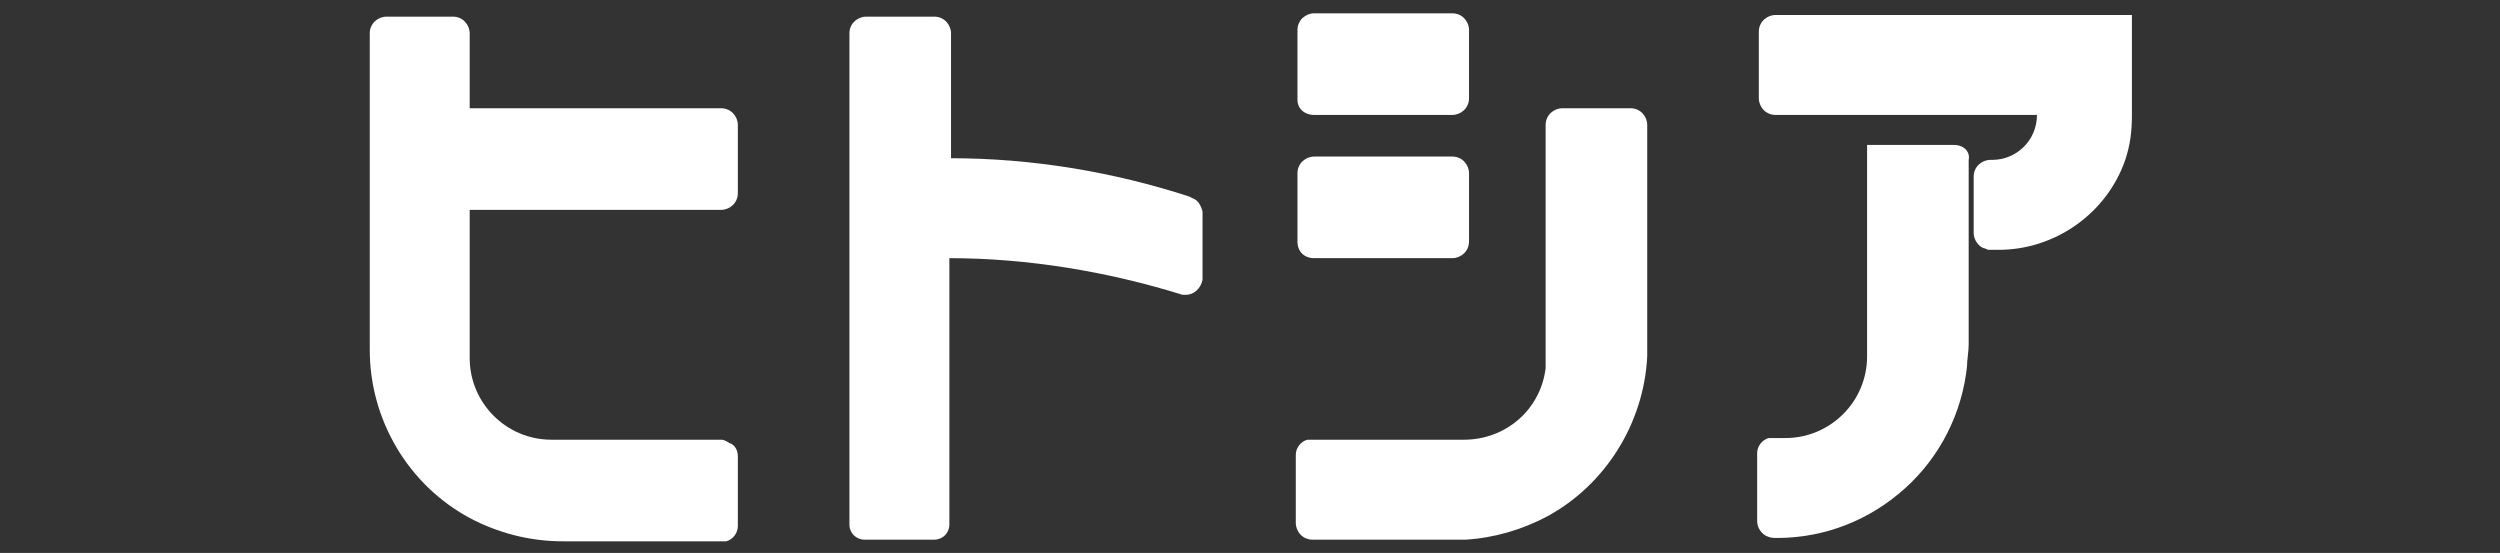<?xml version="1.0" encoding="utf-8"?>
<!-- Generator: Adobe Illustrator 23.1.1, SVG Export Plug-In . SVG Version: 6.00 Build 0)  -->
<svg version="1.1" id="レイヤー_1" xmlns="http://www.w3.org/2000/svg" xmlns:xlink="http://www.w3.org/1999/xlink" x="0px"
	 y="0px" viewBox="0 0 150.1 33.2" style="enable-background:new 0 0 150.1 33.2;" xml:space="preserve">
<rect x="0" y="0" width="150.1" height="33.2" fill="#333333" stroke="none"/>
<style type="text/css">
	.st0{fill:#FFFFFF;}
</style>
<g>
	<path class="st0" d="M71.6,11.9l-0.2-0.1c-4.6-1.5-9.5-2.3-14.3-2.3V2c0-0.5-0.4-1-1-1H52c-0.5,0-1,0.4-1,1v29.5
		c0,0.5,0.4,0.9,0.9,0.9h4.2c0.5,0,0.9-0.4,0.9-0.9v-16c4.7,0,9.5,0.8,14,2.2l0,0c0.1,0,0.1,0,0.2,0c0.5,0,0.9-0.4,1-0.9v-4.1
		C72.1,12.3,71.9,12,71.6,11.9z"/>
	<path class="st0" d="M43.8,26.6c-0.2-0.1-0.3-0.2-0.5-0.2H33.1c-2.7,0-4.9-2.2-4.9-4.9v-8.9h15.1c0.5,0,1-0.4,1-1V7.5
		c0-0.5-0.4-1-1-1H28.2V2c0-0.5-0.4-1-1-1h-4c-0.5,0-1,0.4-1,1v19c0,4.2,2.3,8.1,6,10.1c1.7,0.9,3.6,1.4,5.6,1.4c0.3,0,0.6,0,0.9,0
		h8.9c0.4-0.1,0.7-0.5,0.7-0.9v-4.2C44.3,27,44.1,26.7,43.8,26.6z"/>
	<path class="st0" d="M98.9,7.5c0-0.5-0.4-1-1-1h-4.1c-0.5,0-1,0.4-1,1v14.6c-0.3,2.5-2.4,4.3-4.9,4.3h-9c-0.1,0-0.2,0-0.2,0
		c-0.1,0-0.2,0-0.2,0c-0.4,0.1-0.7,0.5-0.7,0.9v4.1c0,0.5,0.4,1,1,1l0,0h8.5c0.2,0,0.5,0,0.7,0c1.7-0.1,3.4-0.6,4.9-1.4
		c3.5-1.9,5.8-5.6,6-9.6c0-0.2,0-0.4,0-0.5s0-0.4,0-0.5L98.9,7.5z"/>
	<path class="st0" d="M78.9,6.9h8.3c0.5,0,1-0.4,1-1V1.8c0-0.5-0.4-1-1-1h-8.3c-0.5,0-1,0.4-1,1V6C77.9,6.5,78.3,6.9,78.9,6.9z"/>
	<path class="st0" d="M78.9,15.5L78.9,15.5h8.3c0.5,0,1-0.4,1-1v-4.1c0-0.5-0.4-1-1-1h-8.3c-0.5,0-1,0.4-1,1v4.1
		C77.9,15.1,78.3,15.5,78.9,15.5z"/>
	<path class="st0" d="M125.7,0.9h-19.1c-0.5,0-1,0.4-1,1v4c0,0.5,0.4,1,1,1h15.7c0,1.5-1.2,2.7-2.7,2.7h-0.1c-0.5,0-1,0.4-1,1V14
		c0,0.4,0.3,0.8,0.6,0.9c0.1,0,0.2,0.1,0.3,0.1h0.6c3.4,0,6.5-2.2,7.6-5.4c0.3-0.9,0.4-1.7,0.4-2.7v-6L125.7,0.9z"/>
	<path class="st0" d="M117.3,8.7L117.3,8.7h-5.2v0.9l0,0l0,0v11.8c0,2.7-2.2,4.9-4.9,4.9h-0.7c-0.1,0-0.2,0-0.3,0
		c-0.4,0.1-0.7,0.5-0.7,0.9v4.1c0,0.4,0.3,0.8,0.6,0.9c0.2,0.1,0.4,0.1,0.6,0.1c2.9,0,5.6-1.1,7.7-3c2.1-1.9,3.4-4.5,3.7-7.3
		c0-0.4,0.1-0.9,0.1-1.3V9.6C118.3,9.1,117.9,8.7,117.3,8.7z"/>
</g>
</svg>
